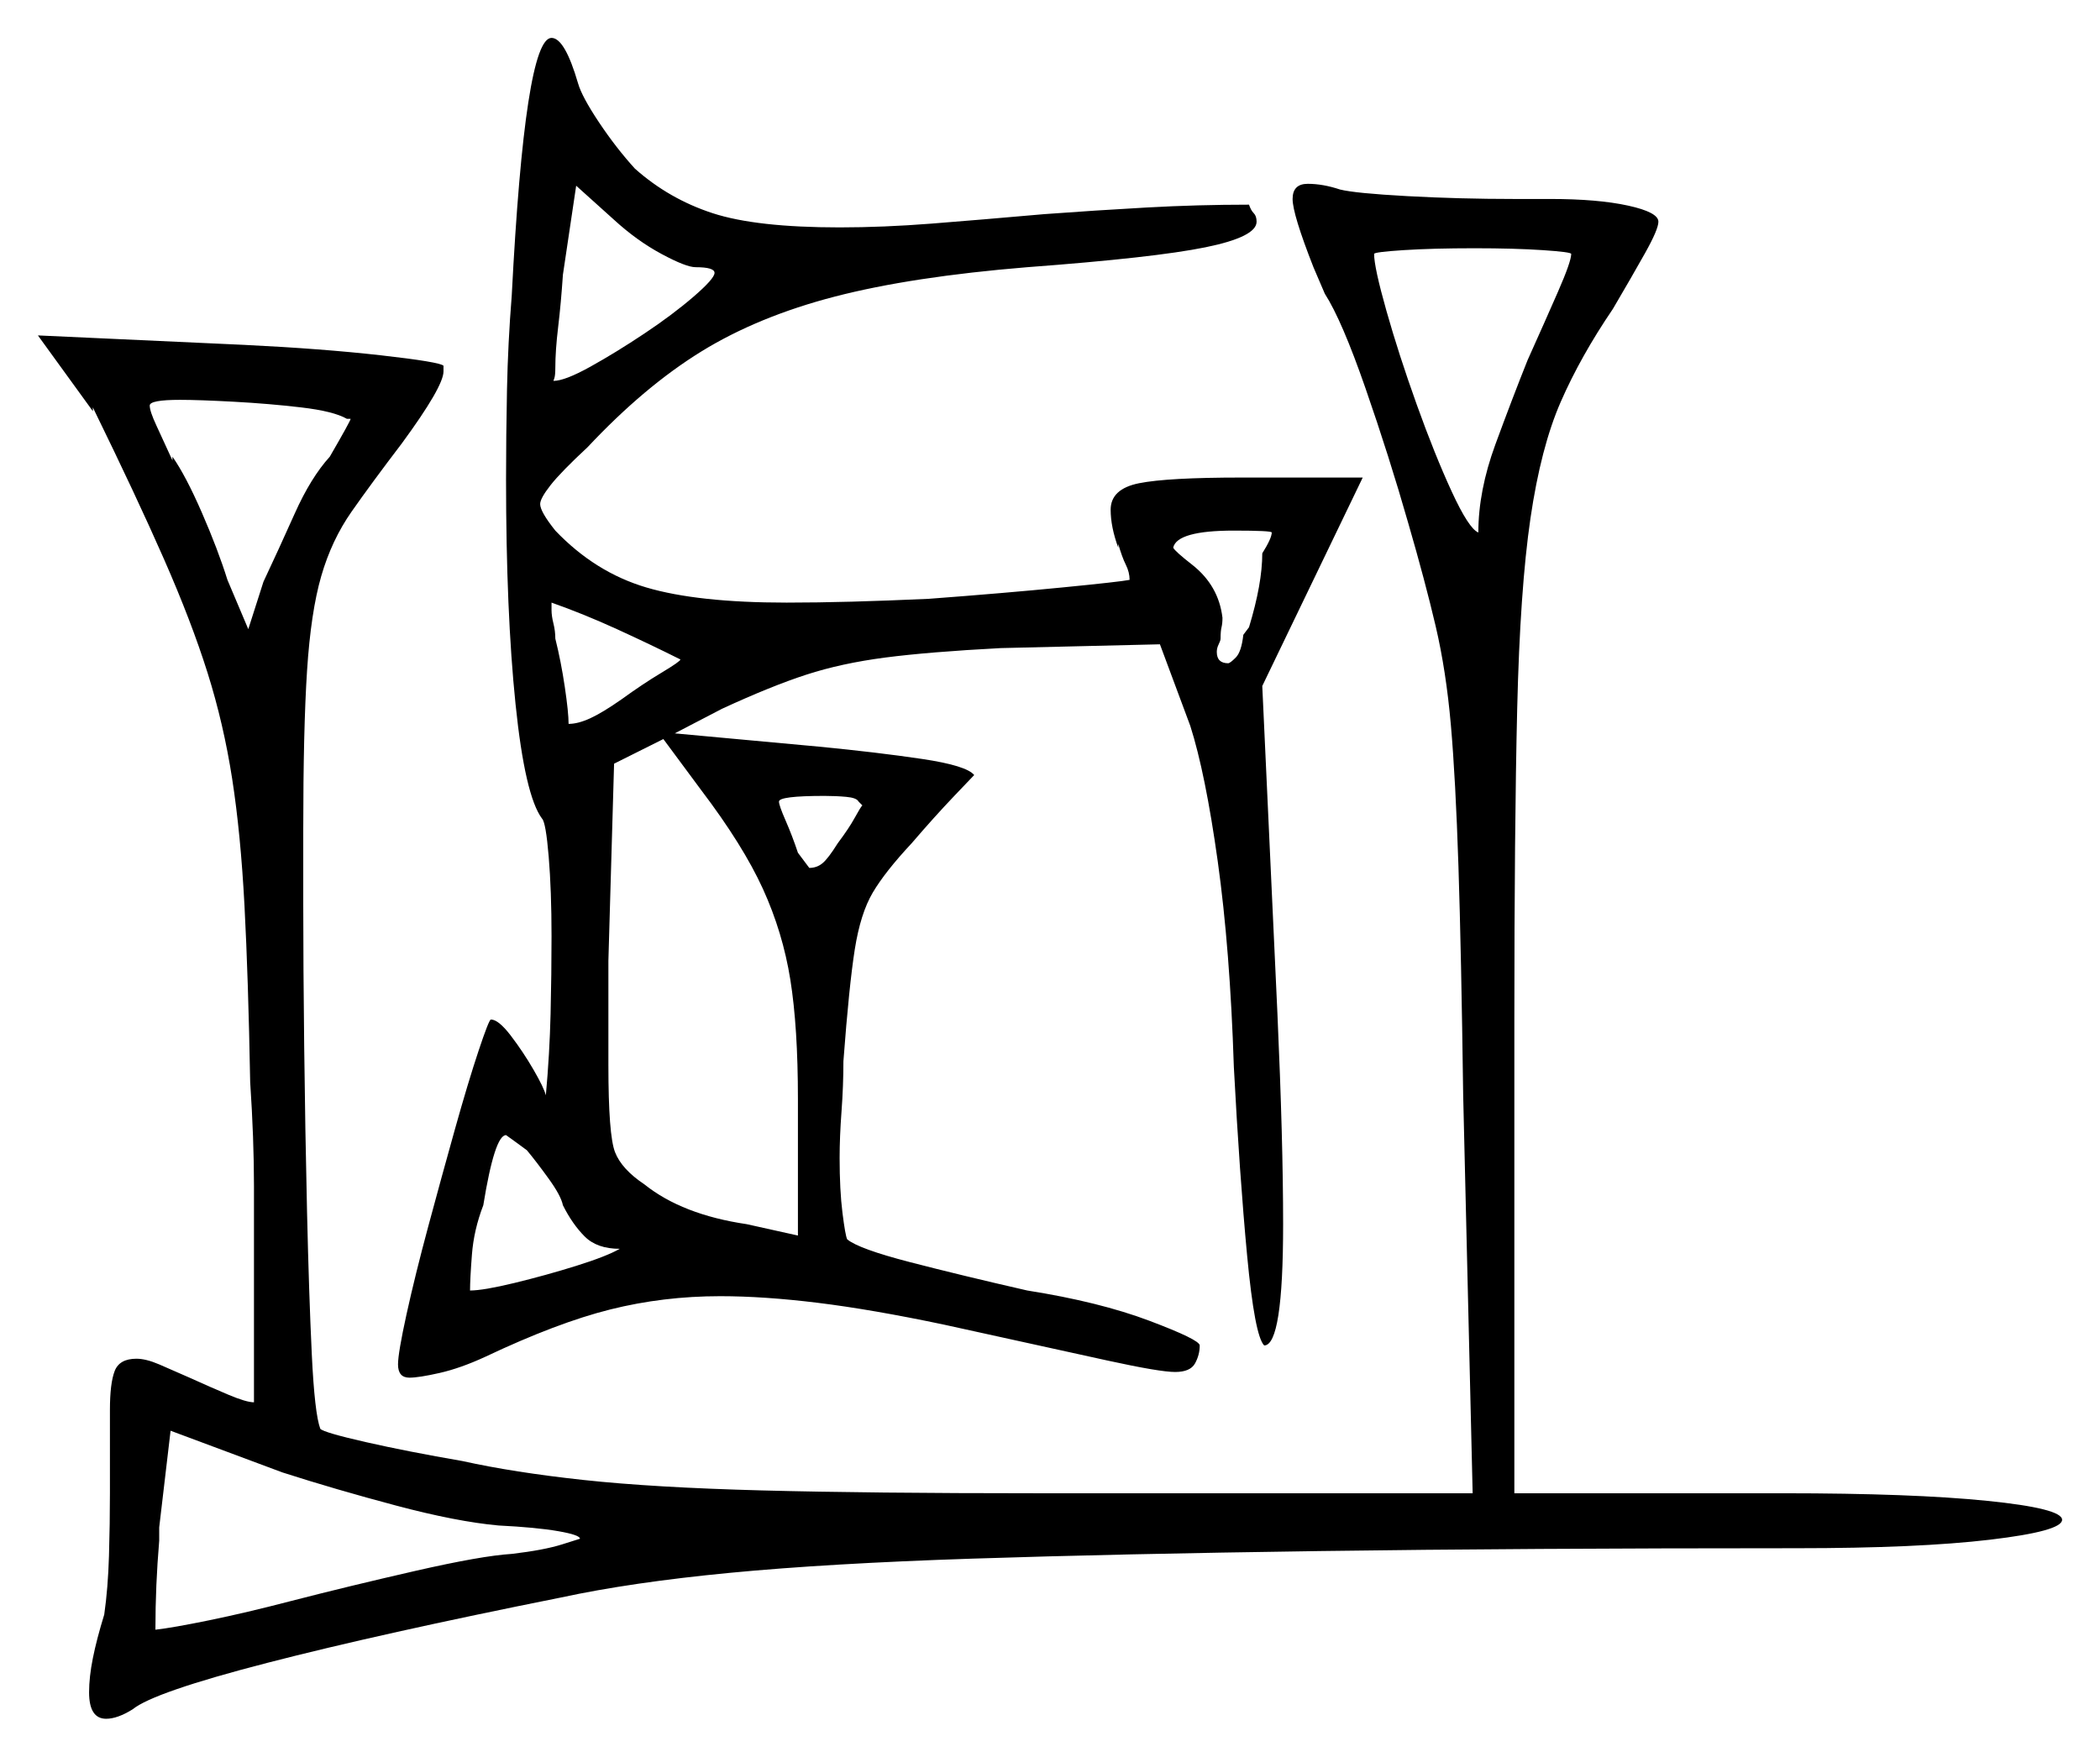 <svg xmlns="http://www.w3.org/2000/svg" width="554.0" height="463.5" viewBox="0 0 554.0 463.5"><path d="M148.5 318.0Q148.0 315.5 144.75 311.0Q141.5 306.5 139.0 303.5Q137.0 302.0 135.25 300.75Q133.5 299.5 133.5 299.5Q130.5 299.5 127.5 318.0Q125.0 324.5 124.5 331.0Q124.0 337.5 124.0 340.5Q127.5 340.5 135.75 338.5Q144.0 336.5 152.0 334.0Q160.0 331.5 163.5 329.5Q157.5 329.5 154.25 326.25Q151.0 323.0 148.5 318.0ZM92.5 110.5H91.5Q88.0 108.5 79.5 107.5Q71.0 106.5 61.75 106.0Q52.5 105.5 47.5 105.5Q39.5 105.5 39.5 107.0Q39.5 108.5 41.25 112.25Q43.0 116.0 45.5 121.5V120.5Q49.0 125.5 53.25 135.25Q57.5 145.0 60.0 153.0L65.5 166.0L69.5 153.5Q73.5 145.0 77.75 135.5Q82.0 126.0 87.0 120.5Q92.5 111.0 92.5 110.5ZM179.5 174.0Q171.5 170.0 162.75 166.0Q154.0 162.0 145.5 159.0V161.0Q145.5 162.5 146.0 164.5Q146.5 166.5 146.5 168.5Q148.0 174.5 149.0 181.25Q150.0 188.0 150.0 191.0Q152.5 191.0 155.75 189.5Q159.0 188.0 164.0 184.5Q169.5 180.5 174.5 177.5Q179.5 174.5 179.5 174.0ZM185.0 208.5 175.0 195.0 162.0 201.5 160.5 253.5V281.0Q160.5 299.5 162.25 304.0Q164.0 308.5 170.0 312.5Q180.0 320.5 197.0 323.0L210.5 326.0V290.0Q210.5 271.0 208.5 258.5Q206.5 246.0 201.25 234.5Q196.0 223.0 185.0 208.5ZM227.5 212.5 226.5 211.5Q226.0 210.5 223.25 210.25Q220.5 210.0 217.5 210.0Q205.5 210.0 205.5 211.5Q205.5 212.5 207.25 216.5Q209.0 220.5 210.5 225.0Q212.0 227.0 212.75 228.0Q213.5 229.0 213.5 229.0Q215.5 229.0 217.0 227.75Q218.5 226.5 221.0 222.5Q224.0 218.5 225.5 215.75Q227.0 213.0 227.5 212.5ZM183.5 70.5Q181.0 70.5 174.5 67.0Q168.0 63.5 162.0 58.0L152.0 49.0L148.5 72.5Q148.0 80.0 147.25 86.25Q146.5 92.5 146.5 97.0Q146.5 99.0 146.25 99.75Q146.0 100.5 146.0 100.5Q149.0 100.5 155.75 96.75Q162.5 93.0 170.0 88.0Q177.5 83.0 183.0 78.25Q188.5 73.5 188.5 72.0Q188.5 70.5 183.5 70.5ZM333.0 146.0Q335.5 142.0 335.5 140.5Q335.5 140.0 325.5 140.0Q310.5 140.0 309.5 144.5Q310.0 145.5 314.5 149.0Q321.5 154.5 322.5 163.0Q322.5 164.5 322.25 165.5Q322.0 166.5 322.0 168.5Q322.0 169.0 321.5 170.0Q321.0 171.0 321.0 172.0Q321.0 175.0 324.0 175.0Q324.5 175.0 326.0 173.5Q327.5 172.0 328.0 167.5L329.5 165.5Q333.0 154.0 333.0 146.0ZM414.5 67.0Q414.5 66.5 407.0 66.0Q399.5 65.5 389.0 65.5Q378.0 65.5 370.25 66.0Q362.5 66.5 362.5 67.0Q362.5 70.5 365.75 82.0Q369.0 93.5 373.75 106.75Q378.5 120.0 383.0 129.75Q387.5 139.5 390.0 140.5Q390.0 129.5 394.5 117.25Q399.0 105.0 403.0 95.0Q407.5 85.0 411.0 77.0Q414.5 69.0 414.5 67.0ZM131.5 402.5Q120.5 401.5 104.5 397.25Q88.5 393.0 74.5 388.5L45.0 377.5L42.0 403.0V406.5Q41.5 412.5 41.25 418.25Q41.0 424.0 41.0 430.0Q45.5 429.5 55.25 427.5Q65.0 425.5 76.5 422.5Q92.0 418.5 109.5 414.5Q127.0 410.5 135.0 410.0Q143.5 409.0 148.25 407.5Q153.0 406.0 153.0 406.0Q153.0 405.0 147.25 404.0Q141.5 403.0 131.5 402.5ZM135.0 78.0Q138.5 10.0 145.5 10.0Q149.0 10.0 152.5 22.0Q153.5 25.5 158.0 32.25Q162.5 39.0 167.5 44.5Q176.5 52.5 188.0 56.25Q199.5 60.0 221.5 60.0Q233.0 60.0 245.75 59.0Q258.5 58.0 275.5 56.5Q289.0 55.5 302.5 54.75Q316.0 54.0 329.5 54.0Q330.0 55.5 330.75 56.25Q331.5 57.0 331.5 58.5Q331.5 62.5 318.0 65.25Q304.5 68.0 271.0 70.5Q240.5 73.0 220.25 78.25Q200.0 83.5 185.0 92.75Q170.0 102.0 155.0 118.0Q148.0 124.5 145.25 128.0Q142.5 131.5 142.5 133.0Q142.5 135.0 146.5 140.0Q157.0 151.0 170.5 155.0Q184.0 159.0 207.5 159.0Q215.5 159.0 224.75 158.75Q234.0 158.5 245.0 158.0Q265.0 156.5 280.25 155.0Q295.5 153.5 298.0 153.0Q298.0 151.0 297.0 149.0Q296.0 147.0 295.0 143.5V144.5Q293.0 139.0 293.0 134.5Q293.0 129.0 300.5 127.5Q308.0 126.0 327.5 126.0H359.5L333.0 181.0L337.0 267.5Q338.5 301.0 338.5 323.0Q338.5 355.0 333.5 355.0Q331.0 352.5 329.0 331.25Q327.0 310.0 325.5 281.5Q324.5 250.5 321.25 227.25Q318.0 204.0 314.0 191.5L306.0 170.0L264.0 171.0Q245.0 172.0 233.5 173.5Q222.0 175.0 212.75 178.0Q203.5 181.0 190.5 187.0L178.0 193.5L216.0 197.0Q231.5 198.5 243.25 200.25Q255.0 202.0 257.0 204.5Q257.0 204.5 251.75 210.0Q246.5 215.5 240.5 222.5Q233.5 230.0 230.25 235.5Q227.0 241.0 225.5 250.5Q224.0 260.0 222.5 280.0Q222.5 286.5 222.0 293.25Q221.5 300.0 221.5 305.5Q221.5 314.0 222.25 320.0Q223.0 326.0 223.5 327.0Q226.5 329.5 240.0 333.0Q253.5 336.5 271.0 340.5Q290.0 343.5 303.25 348.5Q316.5 353.5 316.5 355.0Q316.5 357.5 315.25 359.75Q314.0 362.0 310.0 362.0Q306.0 362.0 292.25 359.0Q278.5 356.0 249.0 349.5Q230.0 345.5 215.75 343.75Q201.5 342.0 190.0 342.0Q175.0 342.0 161.0 345.5Q147.0 349.0 128.0 358.0Q121.5 361.0 116.0 362.25Q110.5 363.5 108.0 363.5Q105.0 363.5 105.0 360.0Q105.0 357.0 107.25 346.75Q109.5 336.5 113.0 323.5Q116.5 310.5 120.0 298.0Q123.5 285.5 126.25 277.25Q129.0 269.0 129.5 269.0Q131.5 269.0 134.75 273.25Q138.0 277.5 140.75 282.25Q143.5 287.0 144.0 289.0Q145.0 278.0 145.25 267.5Q145.5 257.0 145.5 247.0Q145.5 235.0 144.75 226.0Q144.0 217.0 143.0 216.0Q138.5 210.0 136.0 185.75Q133.5 161.5 133.5 126.5Q133.5 115.0 133.75 102.75Q134.0 90.5 135.0 78.0ZM341.0 52.5Q341.0 48.5 345.0 48.5Q349.0 48.5 353.5 50.0Q357.5 51.0 371.25 51.75Q385.0 52.5 399.5 52.5H409.0Q421.5 52.5 429.5 54.25Q437.5 56.0 437.5 58.5Q437.5 60.5 434.0 66.75Q430.5 73.0 425.5 81.5Q417.0 94.0 411.75 106.0Q406.5 118.0 403.75 136.75Q401.0 155.5 400.25 187.0Q399.5 218.5 399.5 269.5V394.0H470.5Q504.5 394.0 524.25 396.0Q544.0 398.0 544.0 401.0Q544.0 404.0 525.0 406.25Q506.0 408.5 474.0 408.5Q401.5 408.5 348.0 409.25Q294.5 410.0 256.5 411.25Q218.5 412.5 192.5 415.0Q166.5 417.5 148.0 421.5Q100.5 431.0 70.5 438.75Q40.5 446.5 35.0 451.0Q31.0 453.5 28.0 453.5Q23.5 453.5 23.5 446.5Q23.5 442.5 24.5 437.5Q25.5 432.5 27.5 426.0Q28.5 419.0 28.75 410.5Q29.0 402.0 29.0 394.0V372.0Q29.0 365.0 30.25 361.75Q31.5 358.5 36.0 358.5Q38.5 358.5 42.0 360.0Q45.5 361.5 50.0 363.5Q55.5 366.0 60.25 368.0Q65.0 370.0 67.0 370.0V336.5Q67.0 325.5 67.0 313.0Q67.0 300.5 66.0 285.5Q65.5 258.0 64.5 239.0Q63.5 220.0 61.25 205.5Q59.0 191.0 54.75 177.5Q50.5 164.0 43.25 147.5Q36.0 131.0 24.5 107.5V108.5L10.0 88.5L64.5 91.0Q85.0 92.0 100.5 93.75Q116.0 95.5 117.0 96.5V98.0Q117.0 102.0 106.0 117.0Q98.0 127.5 92.75 135.0Q87.5 142.5 84.75 152.0Q82.0 161.5 81.0 177.0Q80.0 192.5 80.0 219.0Q80.0 222.5 80.0 238.5Q80.0 254.5 80.25 276.25Q80.5 298.0 81.0 319.75Q81.5 341.5 82.25 357.25Q83.0 373.0 84.5 377.0Q85.5 378.0 96.5 380.5Q107.5 383.0 122.0 385.5Q135.5 388.5 154.0 390.5Q172.5 392.5 201.0 393.25Q229.5 394.0 273.5 394.0H388.5L386.0 289.0Q385.5 251.5 384.75 228.5Q384.0 205.5 382.75 191.25Q381.5 177.0 378.75 165.25Q376.0 153.5 371.5 138.0Q366.5 120.5 360.25 102.5Q354.0 84.5 349.5 77.5L346.5 70.5Q341.0 56.5 341.0 52.5Z" fill="black" /></svg>